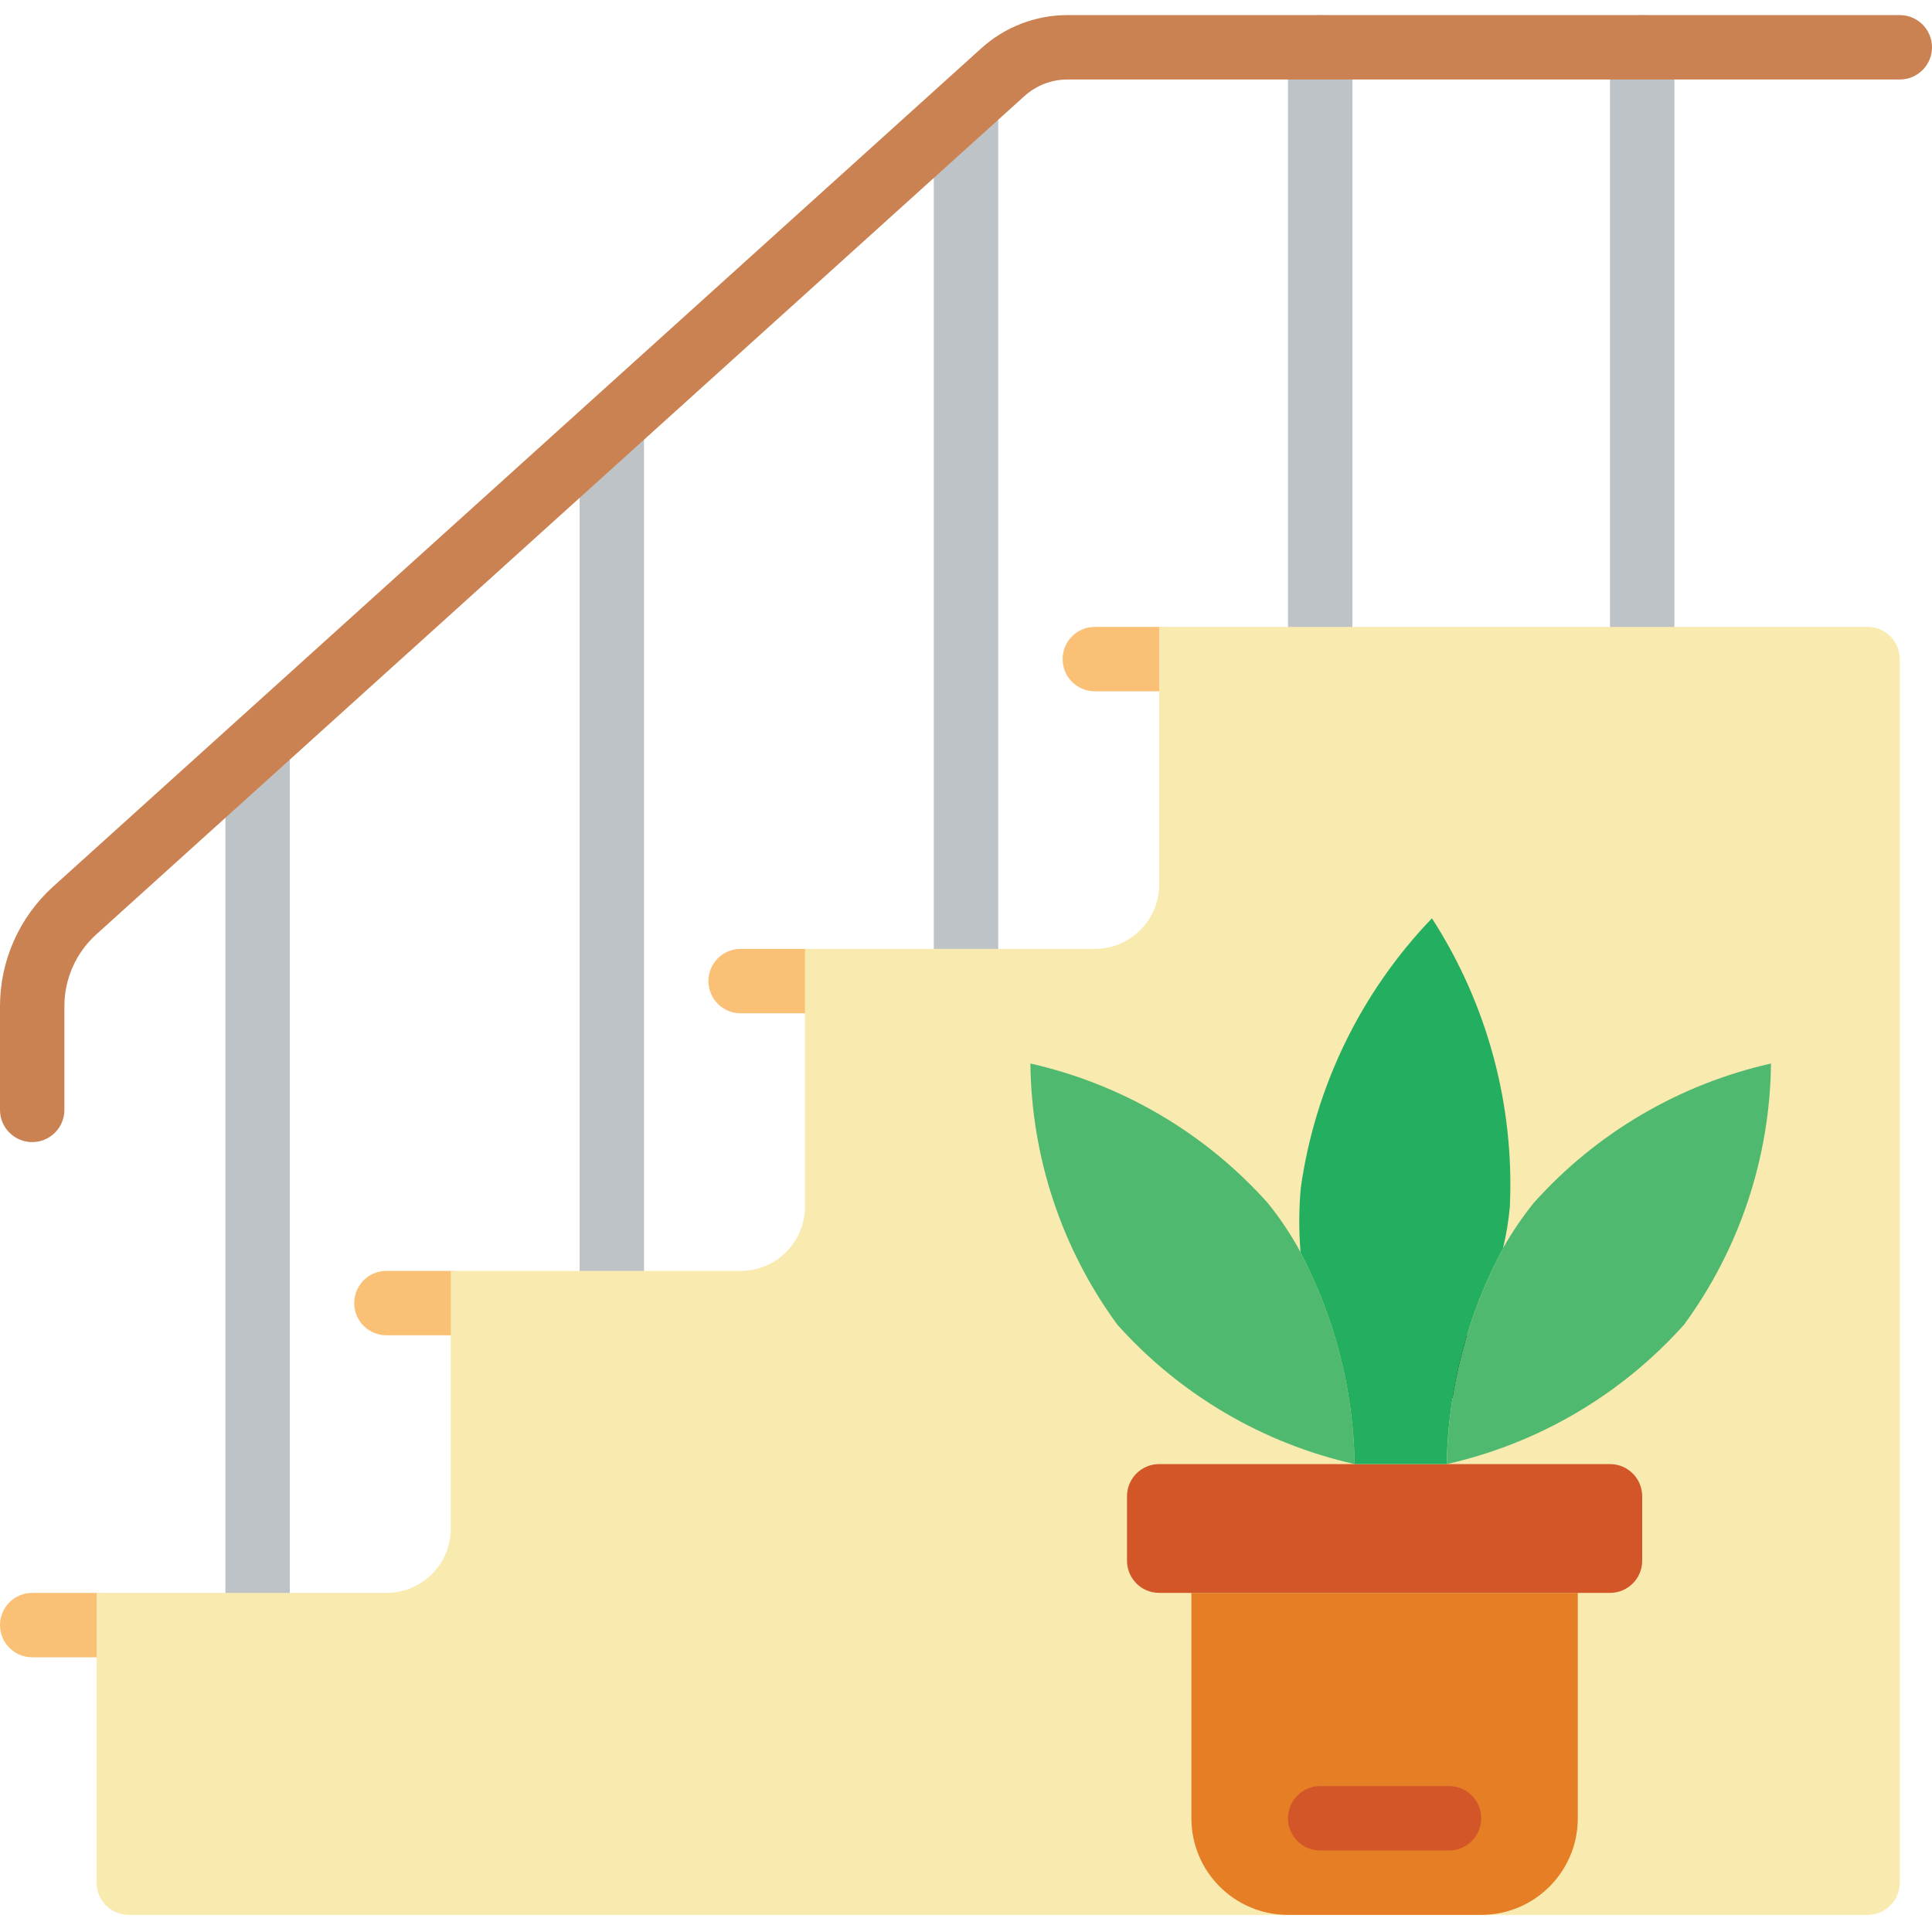 <svg height="512pt" viewBox="0 -4 512 512" width="512pt" xmlns="http://www.w3.org/2000/svg"><path d="m307.199 179.199h-17.066c-4.711 0-8.531-3.82-8.531-8.531 0-4.715 3.82-8.535 8.531-8.535h17.066c4.715 0 8.535 3.82 8.535 8.535 0 4.711-3.82 8.531-8.535 8.531zm0 0" fill="#fac176"/><path d="m213.332 264.535h-17.066c-4.711 0-8.531-3.824-8.531-8.535s3.82-8.535 8.531-8.535h17.066c4.715 0 8.535 3.824 8.535 8.535s-3.82 8.535-8.535 8.535zm0 0" fill="#fac176"/><path d="m119.465 349.867h-17.066c-4.711 0-8.531-3.82-8.531-8.535 0-4.711 3.82-8.531 8.531-8.531h17.066c4.715 0 8.535 3.82 8.535 8.531 0 4.715-3.82 8.535-8.535 8.535zm0 0" fill="#fac176"/><path d="m25.602 435.199h-17.066c-4.715 0-8.535-3.82-8.535-8.531 0-4.715 3.82-8.535 8.535-8.535h17.066c4.711 0 8.531 3.82 8.531 8.535 0 4.711-3.82 8.531-8.531 8.531zm0 0" fill="#fac176"/><g fill="#bdc3c7"><path d="m68.266 426.668c-4.711 0-8.531-3.82-8.531-8.535v-221.867c0-4.711 3.82-8.531 8.531-8.531 4.715 0 8.535 3.82 8.535 8.531v221.867c0 4.715-3.82 8.535-8.535 8.535zm0 0"/><path d="m162.133 341.332c-4.711 0-8.531-3.82-8.531-8.531v-221.867c0-4.715 3.82-8.535 8.531-8.535 4.715 0 8.535 3.82 8.535 8.535v221.867c0 4.711-3.82 8.531-8.535 8.531zm0 0"/><path d="m256 256c-4.711 0-8.535-3.82-8.535-8.535v-221.863c0-4.715 3.824-8.535 8.535-8.535s8.535 3.82 8.535 8.535v221.863c0 4.715-3.824 8.535-8.535 8.535zm0 0"/><path d="m349.867 170.668c-4.715 0-8.535-3.82-8.535-8.535v-153.598c0-4.715 3.82-8.535 8.535-8.535 4.711 0 8.531 3.82 8.531 8.535v153.598c0 4.715-3.82 8.535-8.531 8.535zm0 0"/><path d="m435.199 170.668c-4.711 0-8.531-3.82-8.531-8.535v-153.598c0-4.715 3.82-8.535 8.531-8.535 4.715 0 8.535 3.82 8.535 8.535v153.598c0 4.715-3.82 8.535-8.535 8.535zm0 0"/></g><path d="m503.465 170.668v324.266c0 4.711-3.82 8.531-8.531 8.531h-460.801c-4.711 0-8.531-3.82-8.531-8.531v-76.801h76.797c9.426 0 17.066-7.641 17.066-17.066v-68.266h76.801c9.426 0 17.066-7.641 17.066-17.066v-68.27h76.801c9.426 0 17.066-7.641 17.066-17.066v-68.266h187.734c4.711 0 8.531 3.82 8.531 8.535zm0 0" fill="#f9eab0"/><path d="m307.199 384h119.469c4.711 0 8.531 3.82 8.531 8.535v17.066c0 4.711-3.82 8.531-8.531 8.531h-119.469c-4.711 0-8.531-3.82-8.531-8.531v-17.066c0-4.715 3.82-8.535 8.531-8.535zm0 0" fill="#d25627"/><path d="m315.734 418.133h102.398v59.734c0 14.137-11.461 25.598-25.598 25.598h-51.203c-14.137 0-25.598-11.461-25.598-25.598zm0 0" fill="#e57e25"/><path d="m358.996 384c-24.297-5.473-46.281-18.391-62.891-36.949-14.711-20.098-22.77-44.297-23.039-69.207 24.297 5.477 46.281 18.391 62.891 36.949 3.301 4.074 6.215 8.445 8.703 13.059v.086c9.105 17.305 14.02 36.508 14.336 56.062zm0 0" fill="#4fba6f"/><path d="m386.477 366.676c-3.883-.012-7.273-2.621-8.277-6.367-1.008-3.75.617-7.707 3.969-9.66 3.352-1.957 7.598-1.426 10.367 1.293 3.277 3.34 3.344 8.668.152 12.09-1.621 1.699-3.867 2.656-6.211 2.645zm0 0"/><path d="m400.129 315.82c-.336 3.676-.934 7.328-1.793 10.922v.086c-9.48 17.586-14.602 37.195-14.934 57.172h-24.406c-.316-19.555-5.23-38.758-14.336-56.062v-.086c-.48-5.738-.453-11.508.086-17.238 3.828-26.801 15.977-51.727 34.73-71.254 14.668 22.719 21.887 49.445 20.652 76.461zm0 0" fill="#24ae5f"/><path d="m446.293 347.051c-16.609 18.559-38.594 31.477-62.891 36.949.332-19.977 5.453-39.586 14.934-57.172v-.086c2.375-4.195 5.086-8.191 8.105-11.949 16.609-18.559 38.594-31.473 62.891-36.949-.27 24.91-8.324 49.109-23.039 69.207zm0 0" fill="#4fba6f"/><path d="m384 486.398h-34.133c-4.715 0-8.535-3.82-8.535-8.531 0-4.715 3.82-8.535 8.535-8.535h34.133c4.711 0 8.535 3.82 8.535 8.535 0 4.711-3.824 8.531-8.535 8.531zm0 0" fill="#d25627"/><path d="m8.535 298.668c-4.715 0-8.535-3.82-8.535-8.535v-27.504c.012-12.066 5.121-23.57 14.07-31.664l245.973-222.16c6.266-5.672 14.418-8.813 22.871-8.805h220.551c4.715 0 8.535 3.82 8.535 8.535 0 4.711-3.82 8.531-8.535 8.531h-220.551c-4.227-.004-8.301 1.566-11.434 4.402l-245.973 222.168c-5.375 4.852-8.441 11.754-8.441 18.992v27.504c0 4.715-3.82 8.535-8.531 8.535zm0 0" fill="#cb8252"/></svg>